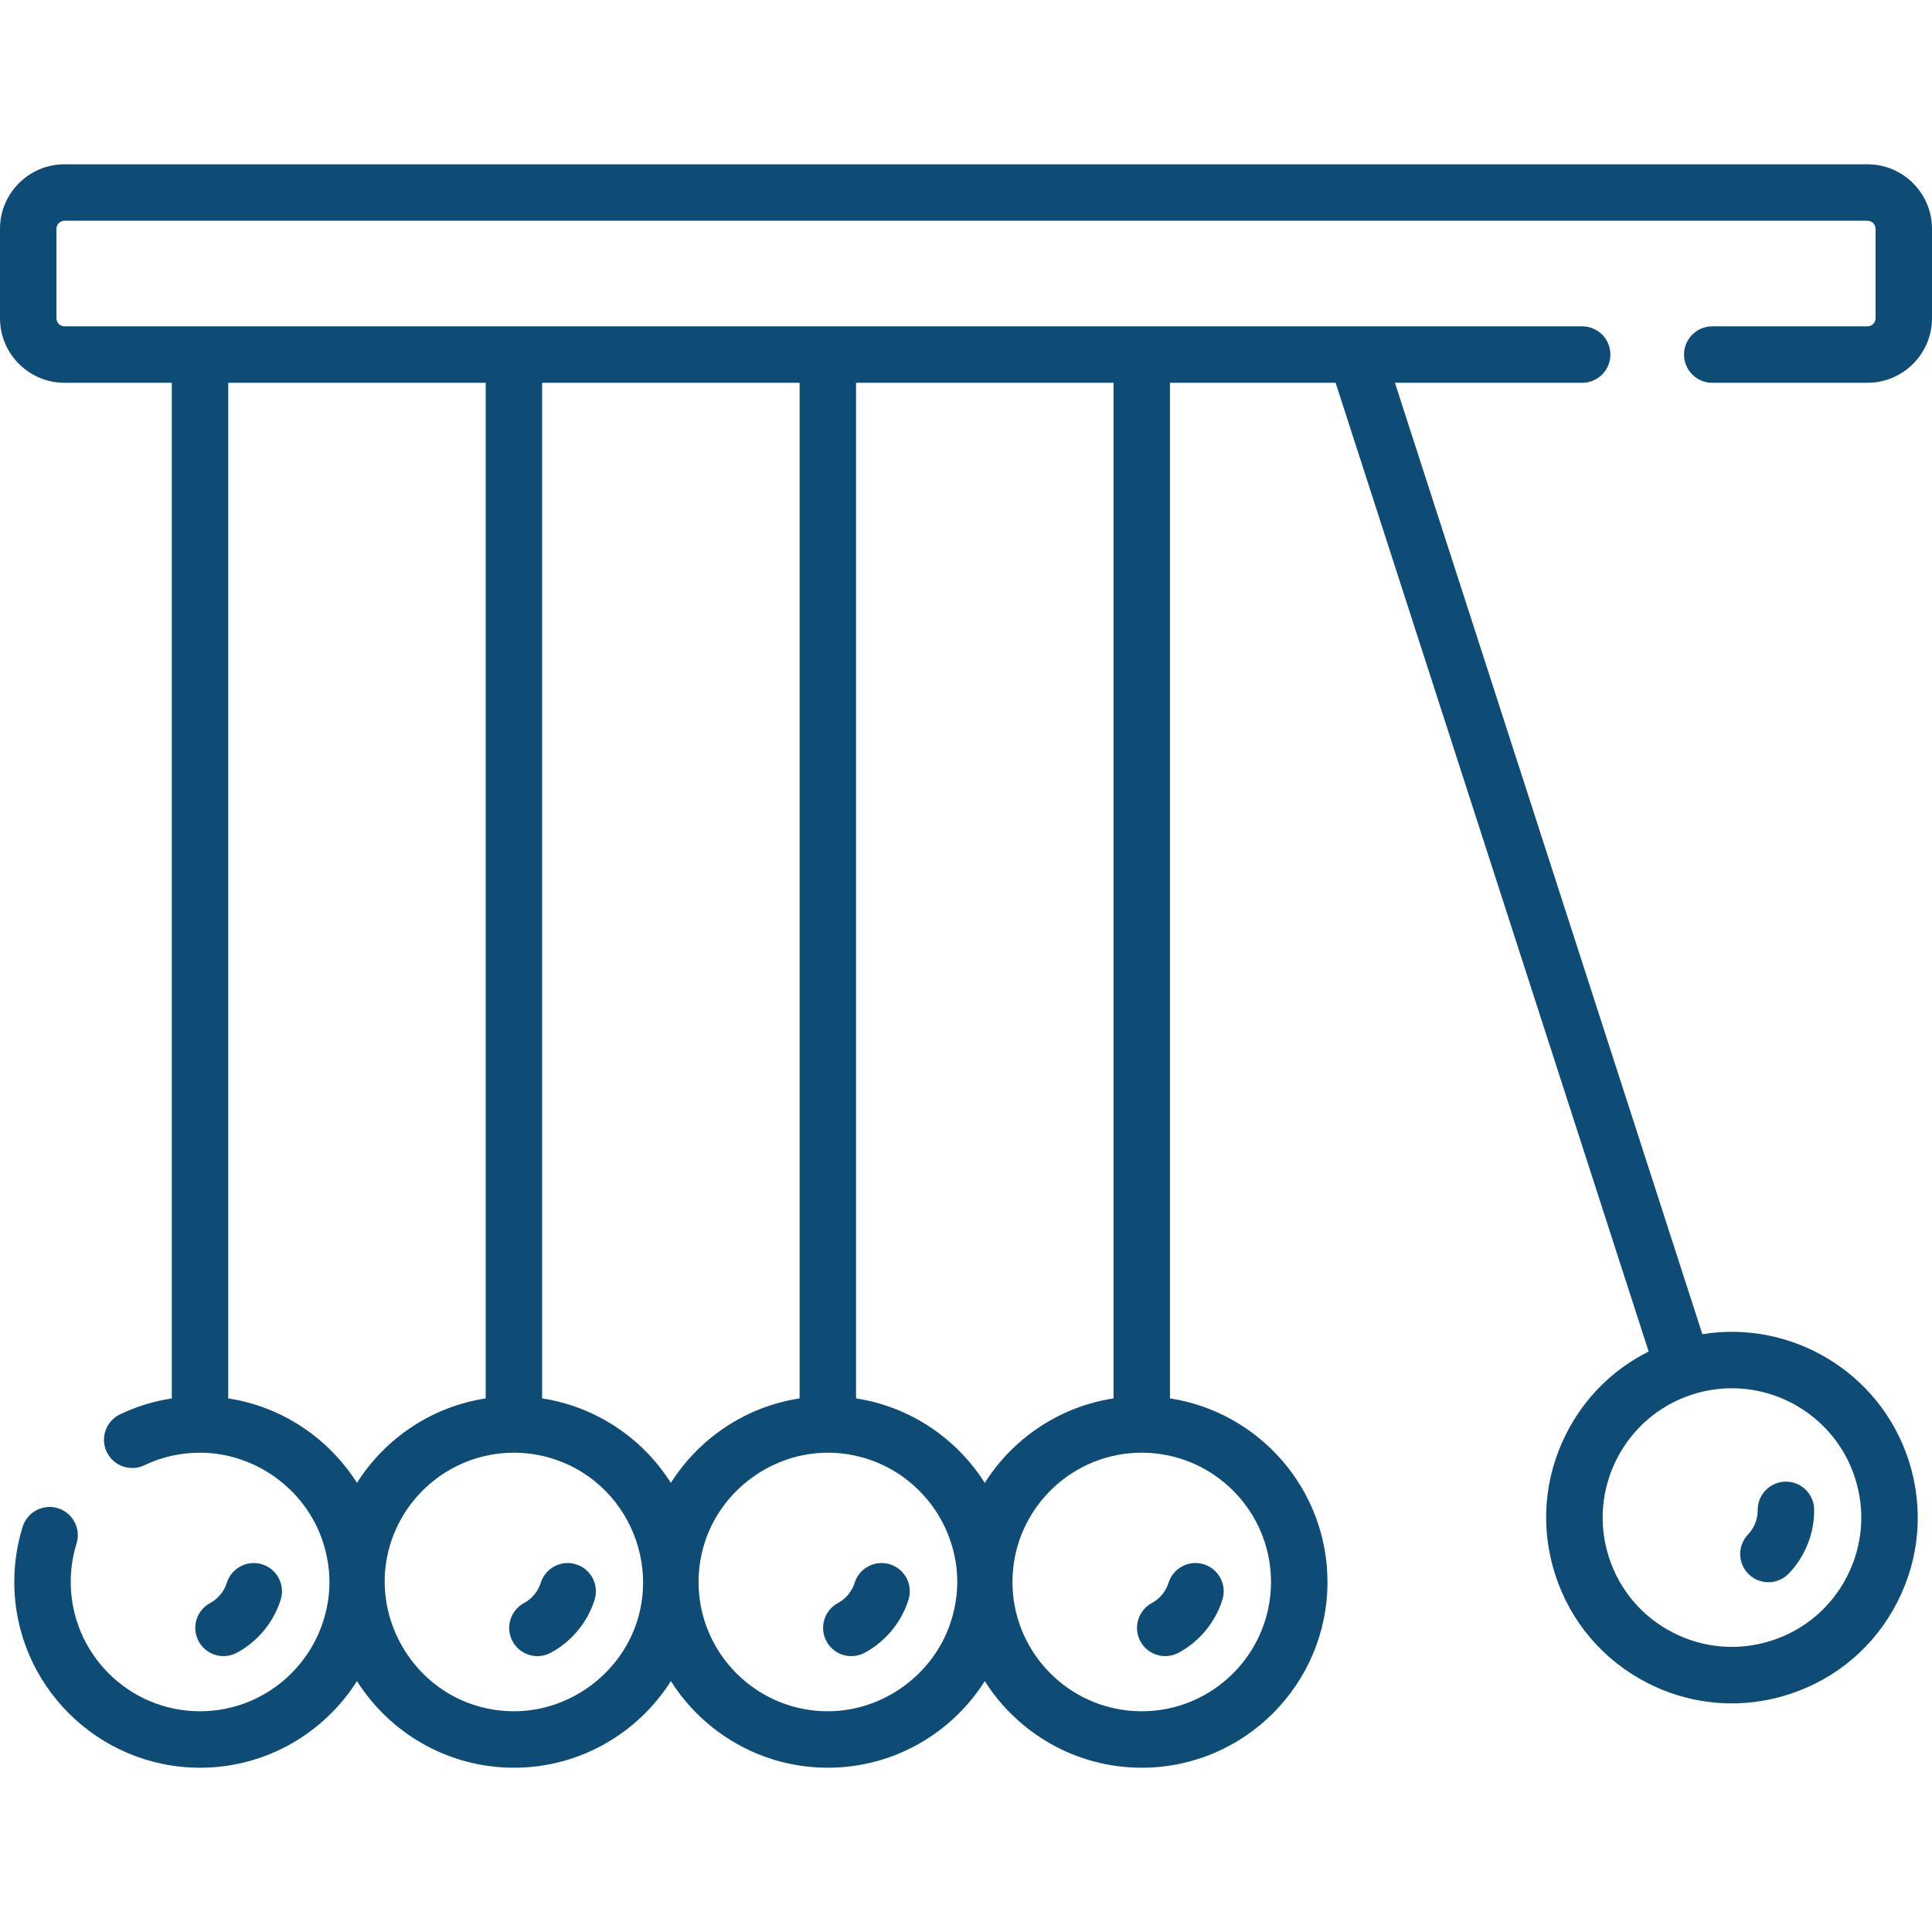 <?xml version="1.0"?>
<svg xmlns="http://www.w3.org/2000/svg" xmlns:xlink="http://www.w3.org/1999/xlink" xmlns:svgjs="http://svgjs.com/svgjs" version="1.1" width="512" height="512" x="0" y="0" viewBox="0 0 513.437 513.437" style="enable-background:new 0 0 512 512" xml:space="preserve"><g><g xmlns="http://www.w3.org/2000/svg"><g><path d="m59.404 440.12c1.195 0 2.406-.286 3.533-.889 5.545-2.968 9.795-8.115 11.661-14.121 1.229-3.956-.982-8.158-4.938-9.387-3.952-1.227-8.159.982-9.387 4.938-.696 2.24-2.346 4.239-4.415 5.346-3.652 1.955-5.027 6.5-3.073 10.152 1.352 2.524 3.943 3.961 6.619 3.961z" fill="#0f4c75" data-original="#000000" style=""/><path d="m226.247 440.12c1.194 0 2.406-.286 3.533-.889 5.545-2.968 9.796-8.115 11.662-14.121 1.229-3.956-.982-8.158-4.938-9.387-3.954-1.227-8.159.982-9.387 4.938-.696 2.24-2.346 4.238-4.415 5.346-3.652 1.955-5.028 6.5-3.073 10.151 1.351 2.525 3.941 3.962 6.618 3.962z" fill="#0f4c75" data-original="#000000" style=""/><path d="m496.287 86.727h-41.249c-4.142 0-7.5 3.358-7.5 7.5s3.358 7.5 7.5 7.5h41.249c9.457 0 17.15-7.693 17.15-17.149v-23.768c0-9.457-7.693-17.15-17.15-17.15h-479.137c-9.457 0-17.15 7.693-17.15 17.15v23.768c0 9.456 7.693 17.149 17.15 17.149h28.505v269.913c-4.756.723-9.362 2.125-13.755 4.224-3.737 1.786-5.319 6.263-3.534 10s6.263 5.319 10 3.534c4.631-2.213 9.607-3.335 14.788-3.335 14.609 0 27.96 9.633 32.592 23.487 2.701 8.079 2.368 16.449-.963 24.28-2.79 6.557-7.64 12.168-13.712 15.895-5.371 3.297-11.615 5.052-17.916 5.052-18.944 0-34.357-15.413-34.357-34.357 0-3.487.519-6.924 1.542-10.214 1.229-3.955-.98-8.159-4.936-9.388-3.952-1.228-8.158.98-9.388 4.936-1.471 4.733-2.217 9.668-2.217 14.667 0 27.215 22.142 49.357 49.357 49.357 17.535 0 32.953-9.2 41.711-23.019 8.757 13.819 24.175 23.019 41.711 23.019s32.954-9.2 41.711-23.019c8.757 13.819 24.175 23.019 41.711 23.019s32.953-9.2 41.711-23.019c8.757 13.819 24.175 23.019 41.711 23.019 27.216 0 49.357-22.142 49.357-49.357 0-24.667-18.188-45.165-41.857-48.789v-269.905h44.023l83.188 257.45c-9.353 4.668-16.953 12.161-21.803 21.642-6.004 11.737-7.079 25.11-3.025 37.655s12.75 22.761 24.487 28.765c7.062 3.613 14.716 5.44 22.426 5.44 5.104 0 10.232-.801 15.229-2.416 12.545-4.053 22.761-12.75 28.765-24.487s7.079-25.11 3.025-37.655c-7.585-23.472-31.195-37.384-54.83-33.555l-81.699-252.84h49.76c4.142 0 7.5-3.358 7.5-7.5s-3.358-7.5-7.5-7.5c0 0-60.139 0-60.149 0h-343.169c-1.186 0-2.15-.964-2.15-2.149v-23.767c0-1.186.964-2.15 2.15-2.15h479.137c1.186 0 2.15.964 2.15 2.15v23.768c0 1.184-.964 2.149-2.15 2.149zm-36.04 282.21c14.505 0 28.022 9.269 32.716 23.796 2.822 8.732 2.074 18.041-2.105 26.211-4.18 8.17-11.291 14.224-20.023 17.045-8.733 2.822-18.042 2.074-26.211-2.105-8.17-4.18-14.224-11.291-17.045-20.023-5.825-18.026 4.102-37.431 22.129-43.256 3.497-1.131 7.045-1.668 10.539-1.668zm-122.47 51.483c0 18.944-15.413 34.357-34.357 34.357-17.813 0-32.5-13.628-34.191-31.005-.217-2.227-.219-4.451 0-6.705 1.691-17.377 16.378-31.005 34.191-31.005 18.945.001 34.357 15.414 34.357 34.358zm-110.278-318.693h68.421v269.905c-14.38 2.202-26.728 10.639-34.212 22.448-7.484-11.809-19.83-20.247-34.21-22.448v-269.905zm26.732 315.33c.477 4.732-.068 9.525-1.64 14.228-4.63 13.857-17.982 23.492-32.593 23.492-17.813 0-32.5-13.628-34.191-31.005-.467-4.801.069-9.642 1.598-14.218 4.63-13.857 17.982-23.492 32.593-23.492 6.398 0 12.734 1.81 18.16 5.203 6.066 3.793 10.884 9.475 13.613 16.09 1.309 3.173 2.13 6.423 2.46 9.702zm-110.154-315.33h68.422v269.905c-14.38 2.202-26.728 10.639-34.212 22.448-7.484-11.809-19.83-20.247-34.21-22.448zm26.646 315.339c.485 4.697.009 9.528-1.541 14.183-4.619 13.875-17.981 23.528-32.606 23.528-4.779 0-9.541-1.001-13.909-2.943-13.433-5.972-21.692-20.276-20.282-34.766 1.691-17.377 16.378-31.005 34.191-31.005 6.455 0 12.846 1.843 18.303 5.292 9.1 5.752 14.781 15.411 15.844 25.711zm-41.646-45.434c-14.38 2.202-26.728 10.639-34.212 22.448-7.484-11.809-19.83-20.247-34.21-22.448v-269.905h68.421v269.905z" fill="#0f4c75" data-original="#000000" style=""/><path d="m469.96 420.485c1.966 0 3.93-.769 5.402-2.296 4.364-4.529 6.826-10.733 6.754-17.022-.046-4.113-3.395-7.415-7.498-7.415-.029 0-.058 0-.087 0-4.142.047-7.461 3.442-7.415 7.584.026 2.346-.929 4.755-2.557 6.444-2.874 2.983-2.786 7.731.197 10.605 1.456 1.403 3.331 2.1 5.204 2.1z" fill="#0f4c75" data-original="#000000" style=""/><path d="m309.669 440.12c1.195 0 2.406-.286 3.533-.889 5.545-2.968 9.795-8.115 11.661-14.121 1.229-3.956-.982-8.158-4.938-9.387-3.952-1.227-8.159.982-9.387 4.938-.696 2.24-2.346 4.239-4.415 5.346-3.652 1.955-5.027 6.5-3.073 10.152 1.352 2.524 3.942 3.961 6.619 3.961z" fill="#0f4c75" data-original="#000000" style=""/><path d="m142.826 440.12c1.194 0 2.406-.286 3.533-.889 5.545-2.968 9.795-8.115 11.661-14.121 1.229-3.956-.982-8.158-4.938-9.387-3.953-1.227-8.158.982-9.387 4.938-.696 2.24-2.346 4.239-4.414 5.346-3.652 1.955-5.028 6.5-3.073 10.151 1.351 2.525 3.94 3.962 6.618 3.962z" fill="#0f4c75" data-original="#000000" style=""/></g></g></g></svg>
